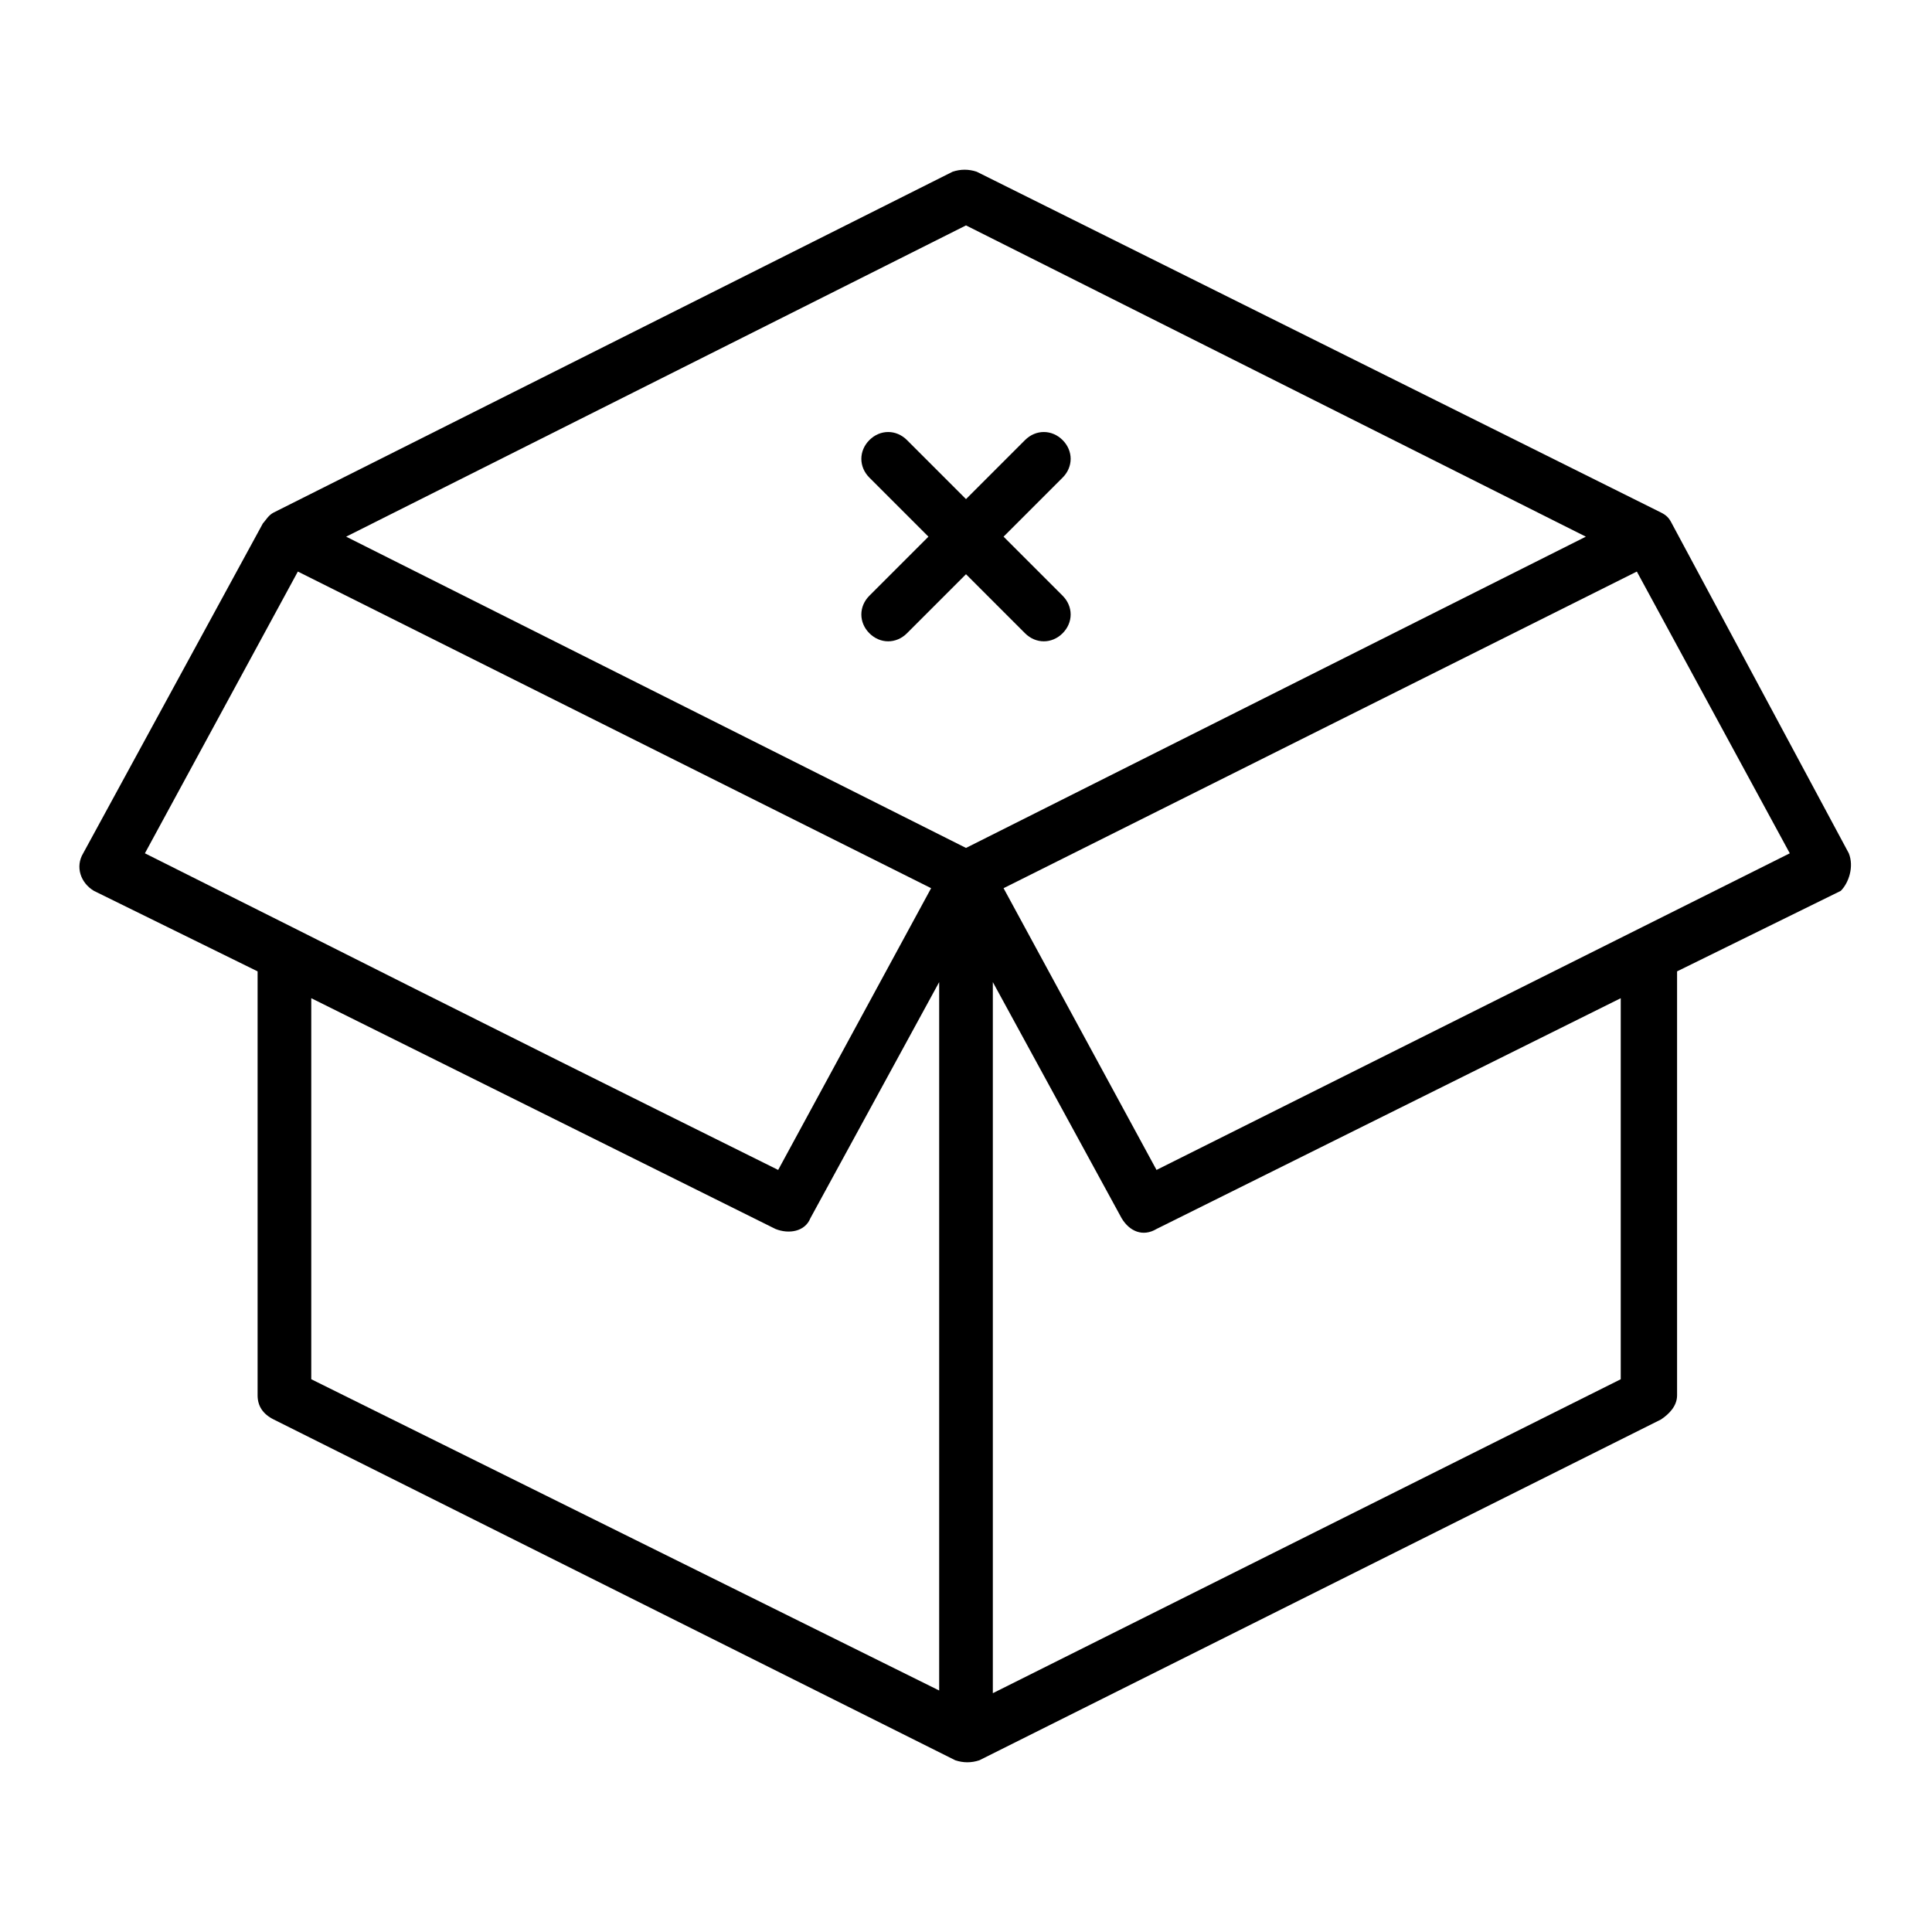 <svg id="Layer_1" enable-background="new 0 0 72 72" height="512" viewBox="0 0 72 72" width="512" xmlns="http://www.w3.org/2000/svg"><g><path d="m68.9 31.8-6.6-12.3c-.1-.2-.2-.3-.4-.4l-25.5-12.7c-.3-.1-.6-.1-.9 0l-25.3 12.7c-.2.1-.3.3-.4.4l-6.7 12.3c-.3.5-.1 1.1.4 1.4l6.1 3v15.8c0 .4.2.7.6.9l25.4 12.7c.3.1.6.1.9 0l25.4-12.7c.3-.2.6-.5.6-.9v-15.8l6.1-3c.3-.3.5-.9.3-1.4zm-32.9-23.4 23.1 11.6-23.1 11.6-23.1-11.6zm-24.9 12.9 23.6 11.8-5.7 10.5c-13.5-6.7-14.8-7.4-23.6-11.8zm.5 30.1v-14.2l17.3 8.6c.5.2 1.1.1 1.3-.4l4.8-8.8v26.4zm48.8 0-23.4 11.7v-26.5l4.8 8.8c.3.5.8.7 1.3.4l17.3-8.6zm-17.3-7.8-5.7-10.5 23.6-11.8 5.7 10.5c-10 5 .6-.3-23.6 11.8z"/><path d="m34.6 20-2.2 2.2c-.4.4-.4 1 0 1.4s1 .4 1.4 0l2.2-2.2 2.2 2.2c.4.4 1 .4 1.4 0s.4-1 0-1.4l-2.2-2.2 2.2-2.2c.4-.4.4-1 0-1.4s-1-.4-1.4 0l-2.2 2.2-2.2-2.2c-.4-.4-1-.4-1.4 0s-.4 1 0 1.4z"/></g></svg>